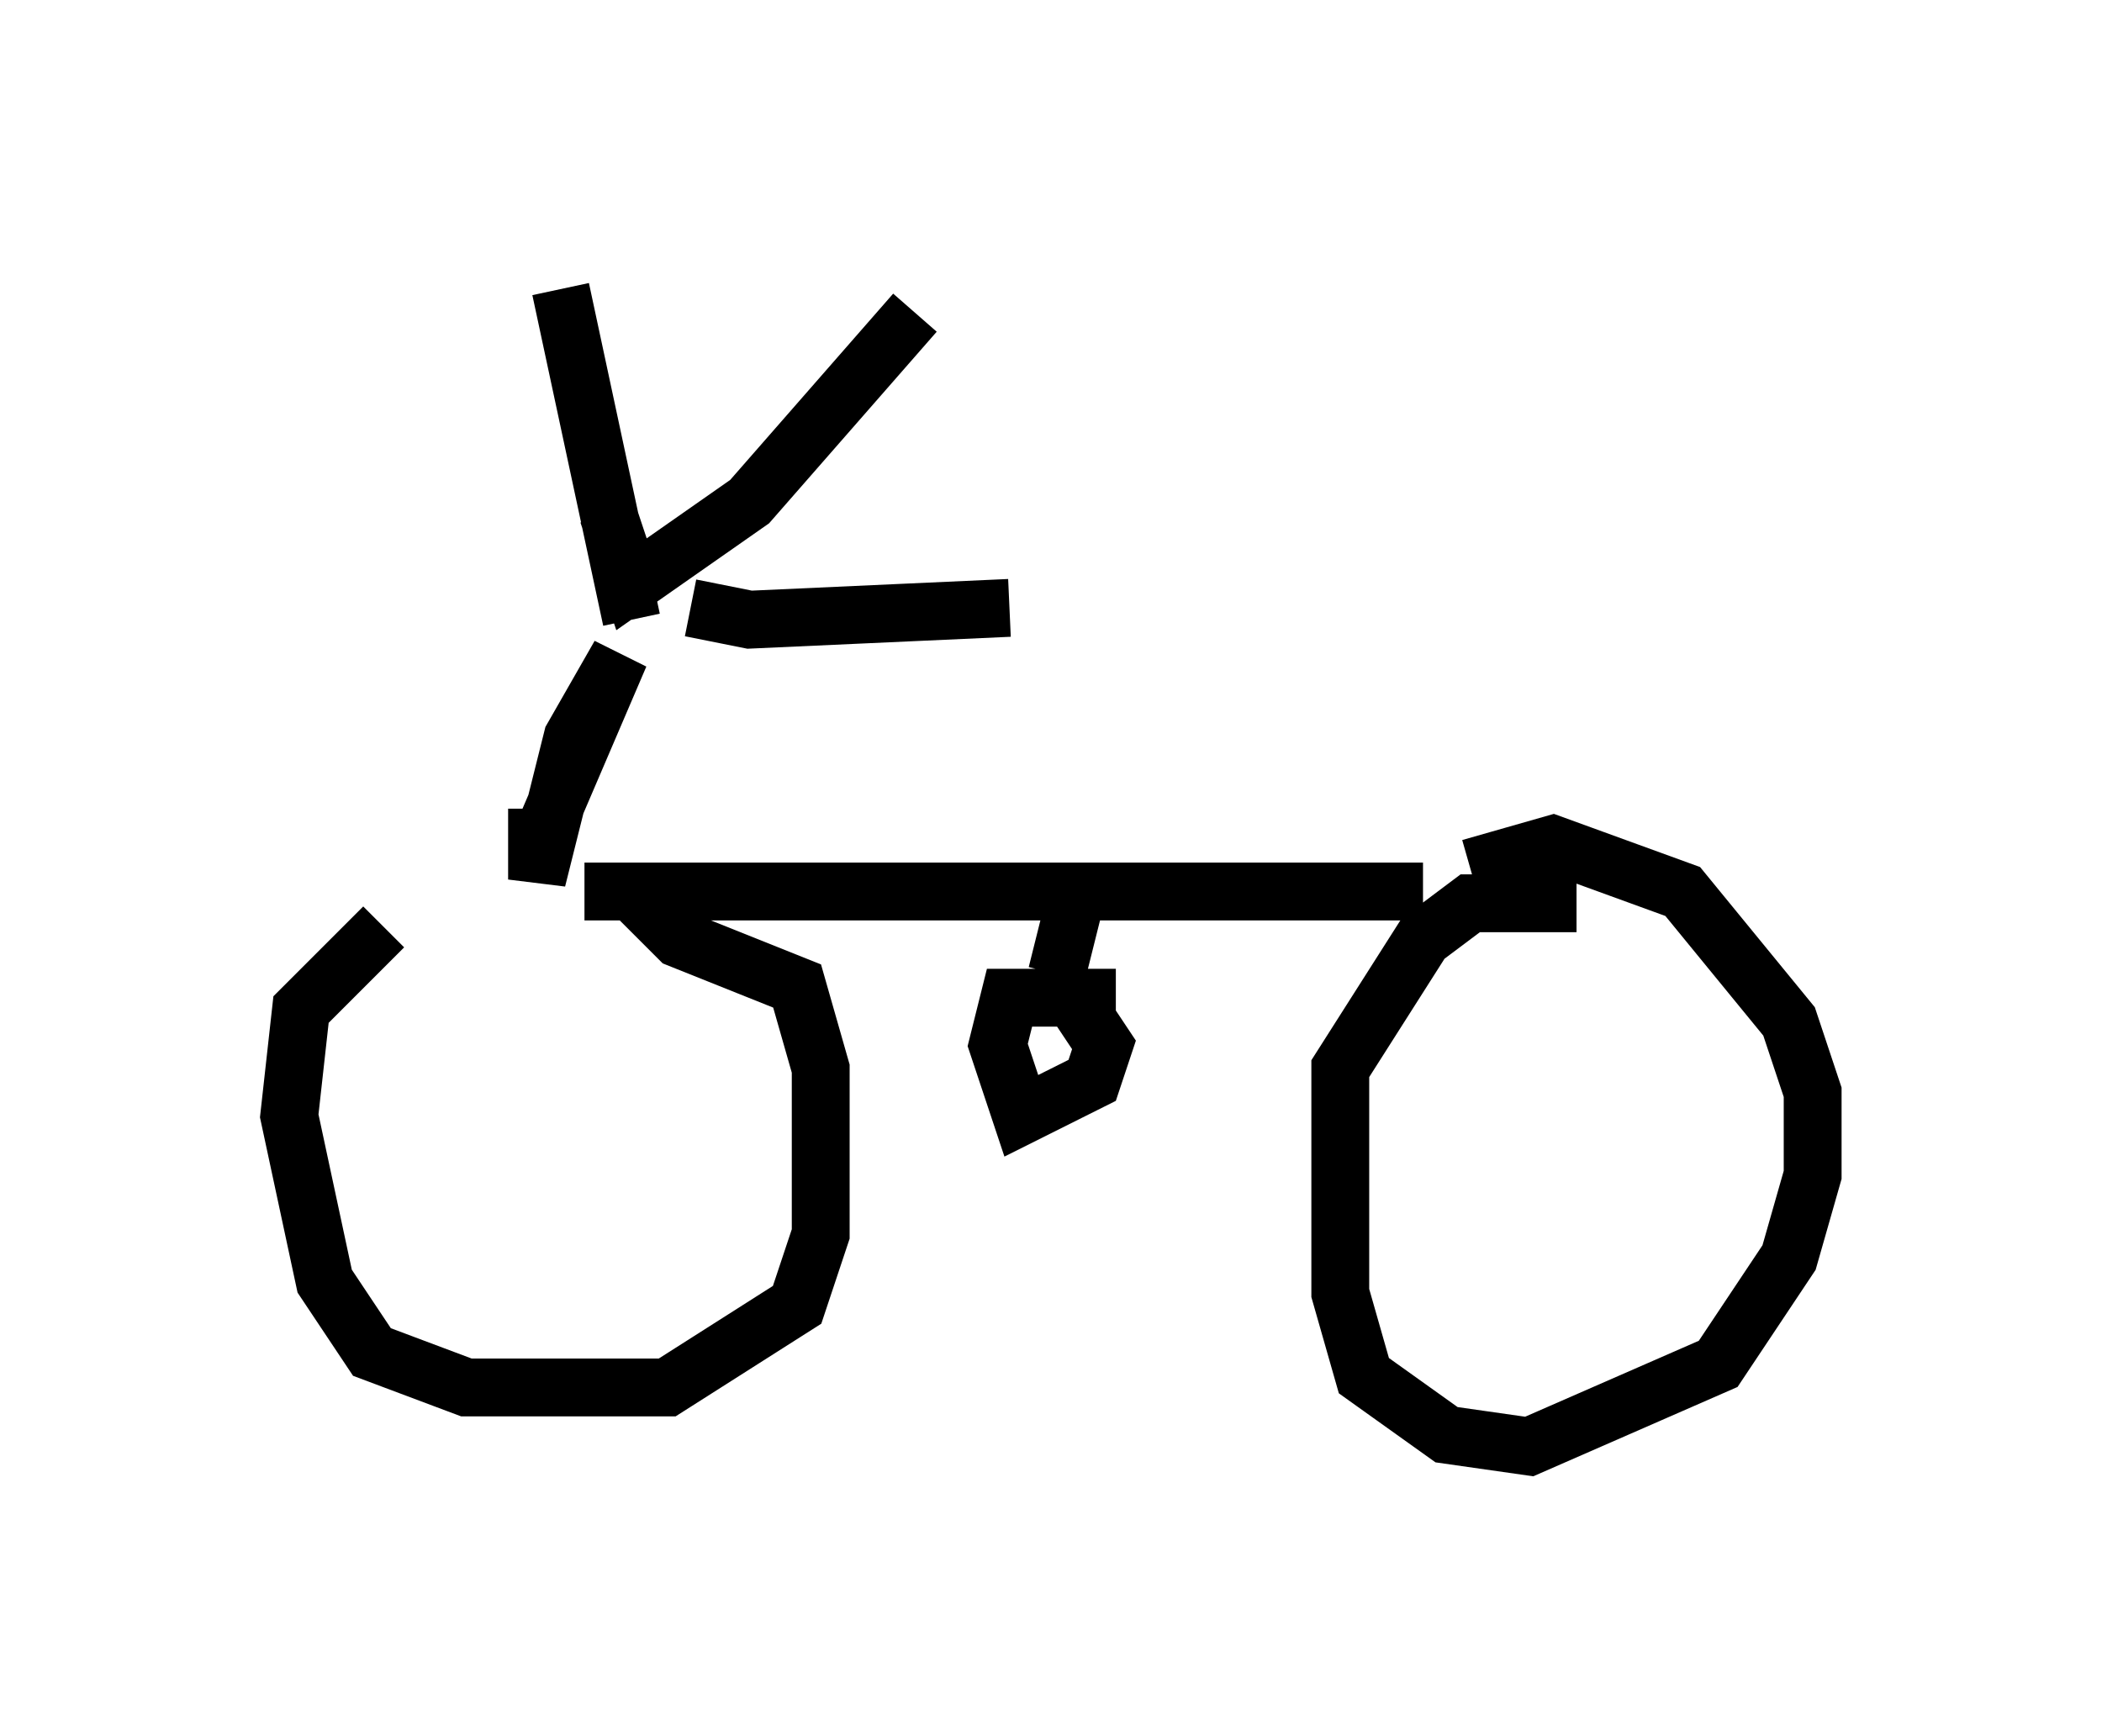 <?xml version="1.0" encoding="utf-8" ?>
<svg baseProfile="full" height="30.009" version="1.1" width="36.338" xmlns="http://www.w3.org/2000/svg" xmlns:ev="http://www.w3.org/2001/xml-events" xmlns:xlink="http://www.w3.org/1999/xlink"><defs /><rect fill="white" height="30.009" width="36.338" x="0" y="0" /><path d="M9.9, 15.413 m-3.267, 0.613 l-1.429, 1.429 -0.204, 1.838 l0.613, 2.858 0.817, 1.225 l1.633, 0.613 3.471, 0.0 l2.246, -1.429 0.408, -1.225 l0.0, -2.858 -0.408, -1.429 l-2.042, -0.817 -0.817, -0.817 m-0.817, 0.0 l14.496, 0.0 m2.654, 0.204 l-1.838, 0.0 -0.817, 0.613 l-1.429, 2.246 0.0, 3.879 l0.408, 1.429 1.429, 1.021 l1.429, 0.204 3.267, -1.429 l1.225, -1.838 0.408, -1.429 l0.0, -1.429 -0.408, -1.225 l-1.838, -2.246 -2.246, -0.817 l-1.429, 0.408 m-6.738, 0.204 l-0.408, 1.633 m1.021, 0.408 l-1.838, 0.0 -0.204, 0.817 l0.408, 1.225 1.225, -0.613 l0.204, -0.613 -0.408, -0.613 m-9.188, -3.267 l1.225, -2.858 -0.817, 1.429 l-0.613, 2.45 0.0, -1.225 m1.633, -3.267 l-1.225, -5.717 m0.817, 3.879 l0.408, 1.225 2.042, -1.429 l2.858, -3.267 m-3.879, 5.104 l1.021, 0.204 4.492, -0.204 " fill="none" stroke="black" stroke-width="1" /></svg>